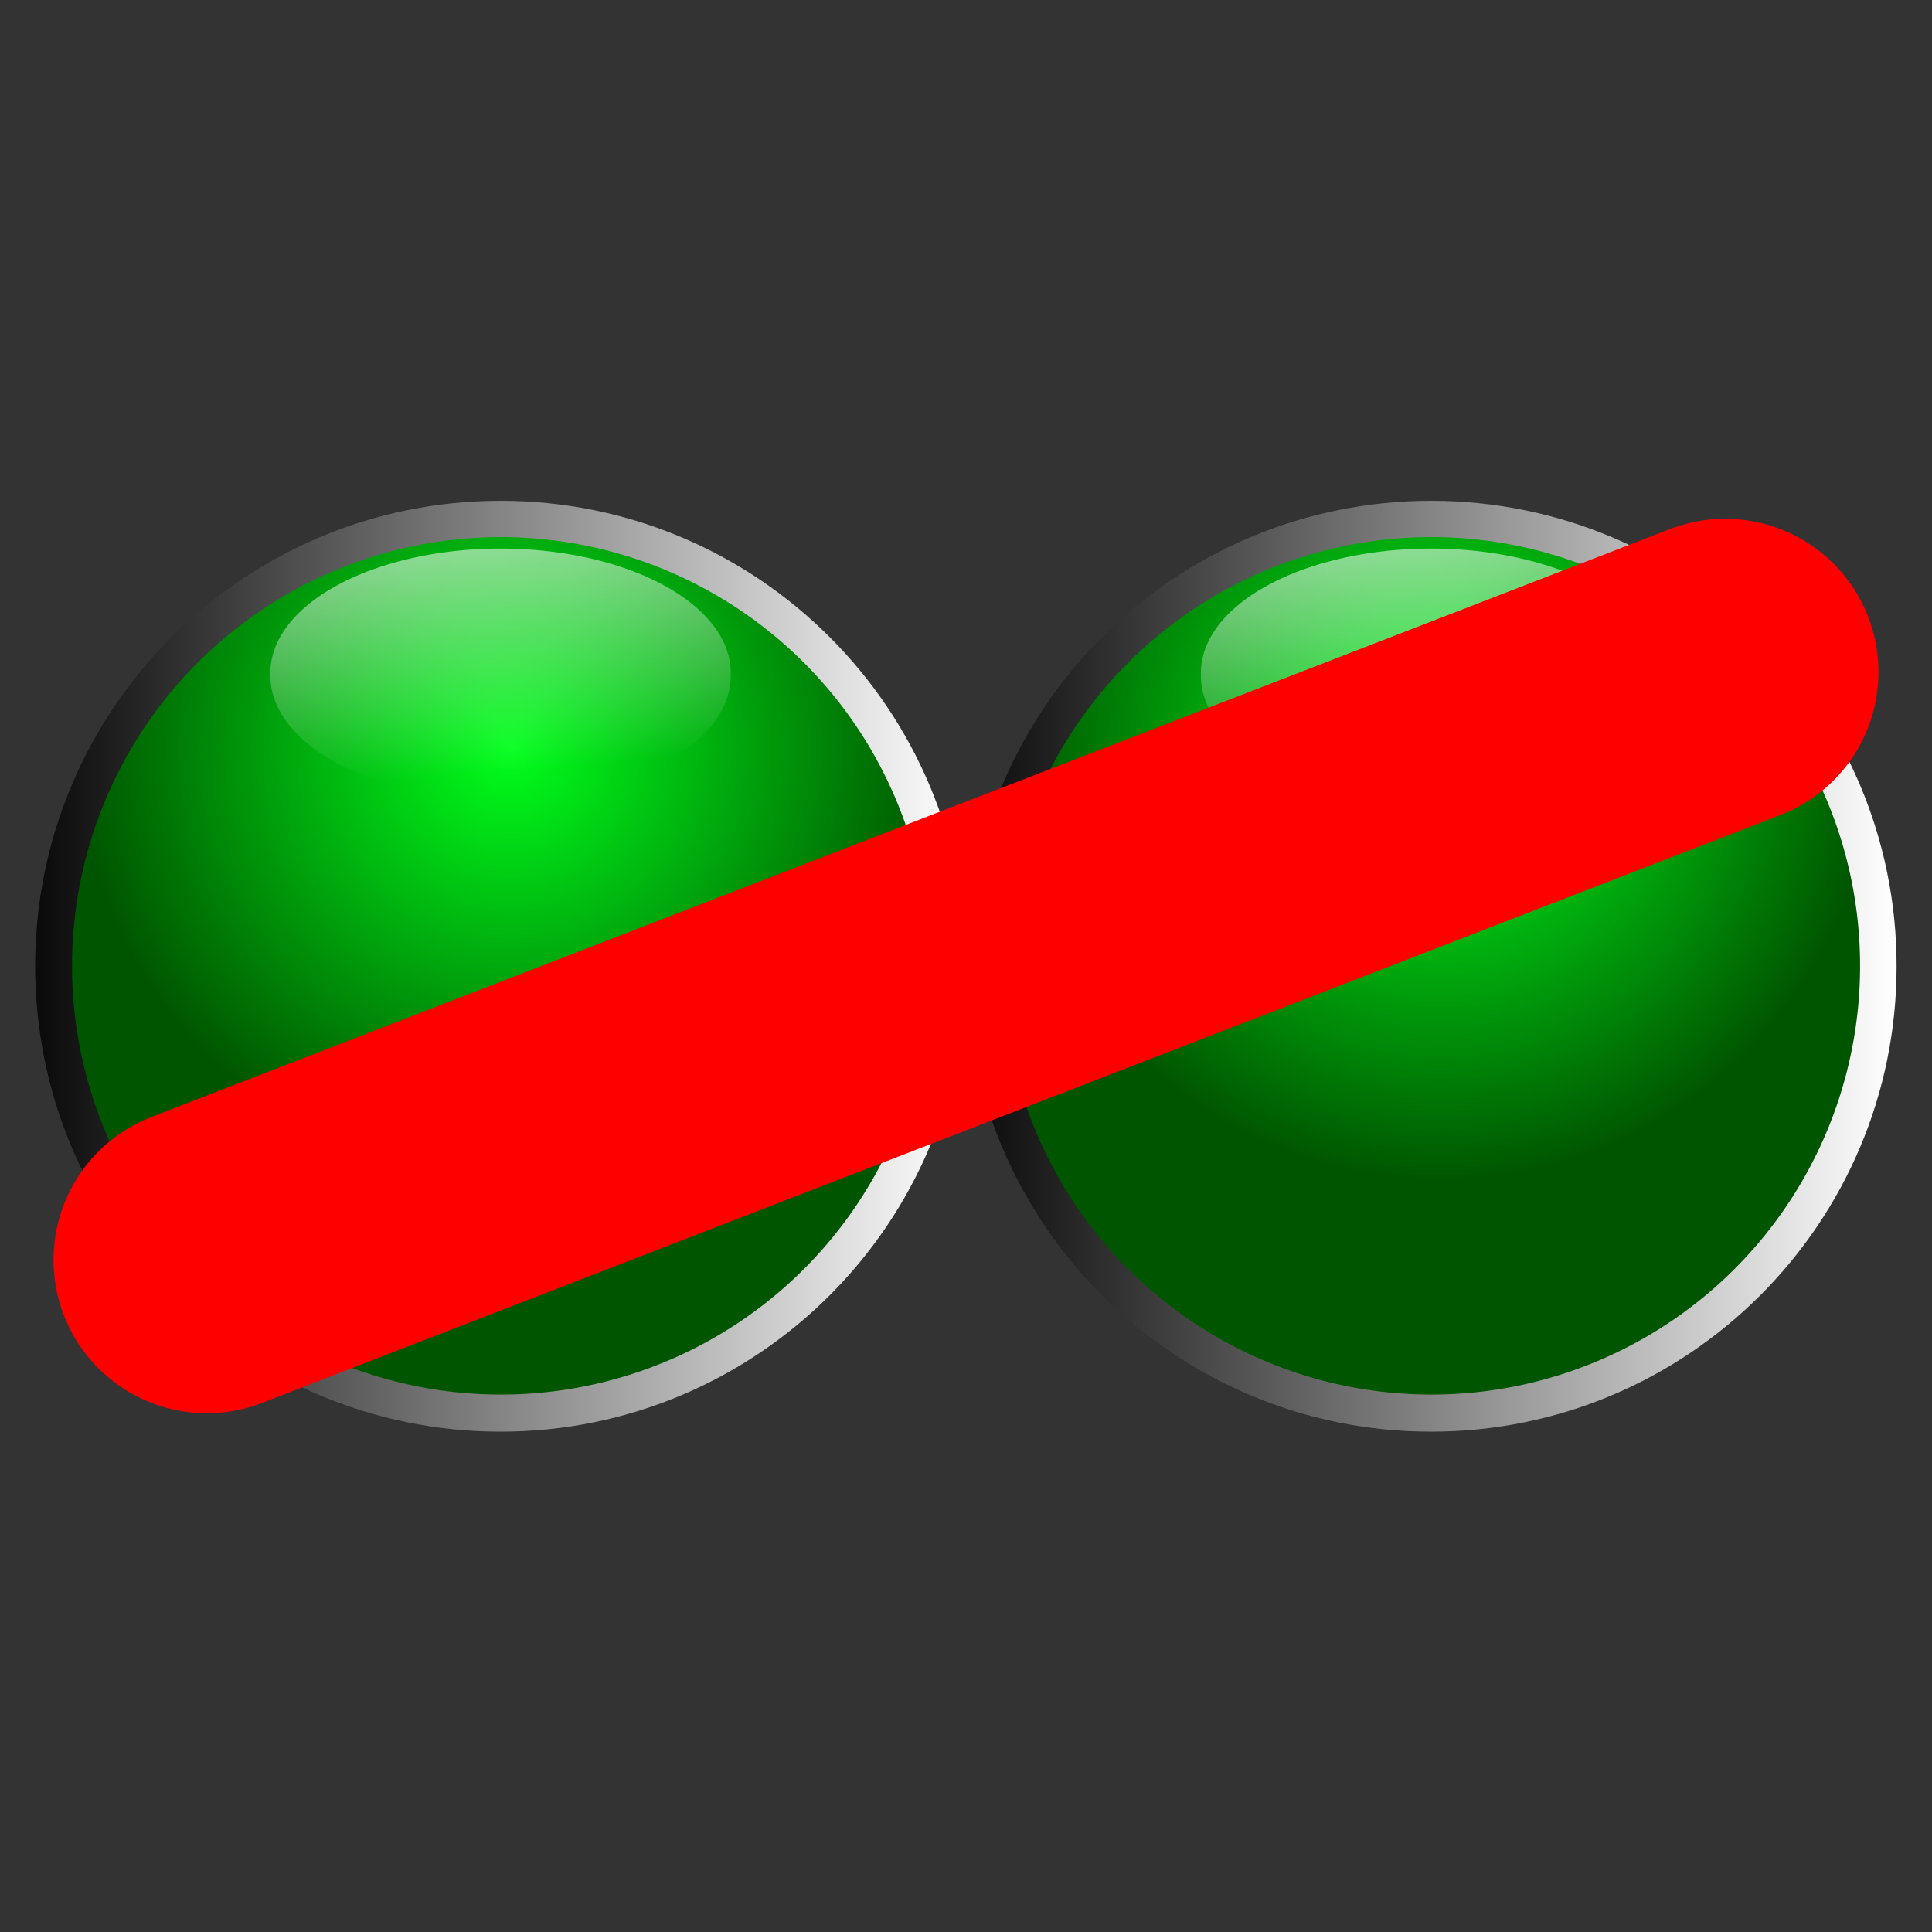 <?xml version="1.0" encoding="UTF-8" standalone="no"?>
<!-- Created with Inkscape (http://www.inkscape.org/) -->

<svg
   xmlns:dc="http://purl.org/dc/elements/1.1/"
   xmlns:cc="http://creativecommons.org/ns#"
   xmlns:rdf="http://www.w3.org/1999/02/22-rdf-syntax-ns#"
   xmlns:svg="http://www.w3.org/2000/svg"
   xmlns="http://www.w3.org/2000/svg"
   xmlns:xlink="http://www.w3.org/1999/xlink"
   xmlns:sodipodi="http://sodipodi.sourceforge.net/DTD/sodipodi-0.dtd"
   xmlns:inkscape="http://www.inkscape.org/namespaces/inkscape"
   width="64px"
   height="64px"
   id="svg3567"
   version="1.1"
   inkscape:version="0.48.4 r9939"
   inkscape:export-filename="/mnt/Personal/Projects/QTProjects/Mastermind/mastermind/icons/same_color_1.png"
   inkscape:export-xdpi="90"
   inkscape:export-ydpi="90"
   sodipodi:docname="twoPegs.svg">
  <rect width="100%" height="100%" fill="#333333" stroke="none"/>
  <defs
     id="defs3569">
    <linearGradient
       id="linearGradient4077-3">
      <stop
         style="stop-color:#0a0a0a;stop-opacity:1;"
         offset="0"
         id="stop4079-5" />
      <stop
         style="stop-color:#ffffff;stop-opacity:1;"
         offset="1"
         id="stop4081-3" />
    </linearGradient>
    <radialGradient
       id="radialGradient4108-3-4"
       gradientUnits="userSpaceOnUse"
       cy="421.87"
       cx="262.05"
       r="223.36">
      <stop
         id="stop4104-8-4"
         stop-color="#f00"
         offset="0"
         style="stop-color:#00ff1b;stop-opacity:1;" />
      <stop
         id="stop4106-5-90"
         stop-color="#560000"
         offset="1"
         style="stop-color:#005600;stop-opacity:1;" />
    </radialGradient>
    <linearGradient
       id="linearGradient4120-1-01"
       y2="394.88"
       gradientUnits="userSpaceOnUse"
       x2="457.54"
       gradientTransform="matrix(1,0,0,0.833,0,68.534)"
       y1="183.3"
       x1="440.73">
      <stop
         id="stop4116-8-9"
         stop-color="#fff"
         offset="0" />
      <stop
         id="stop4118-3-4"
         stop-color="#fff"
         stop-opacity="0"
         offset="1" />
    </linearGradient>
    <linearGradient
       id="linearGradient4077-3-0">
      <stop
         style="stop-color:#0a0a0a;stop-opacity:1;"
         offset="0"
         id="stop4079-5-9" />
      <stop
         style="stop-color:#ffffff;stop-opacity:1;"
         offset="1"
         id="stop4081-3-5" />
    </linearGradient>
    <radialGradient
       id="radialGradient4108-3-4-1"
       gradientUnits="userSpaceOnUse"
       cy="421.87"
       cx="262.05"
       r="223.36">
      <stop
         id="stop4104-8-4-8"
         stop-color="#f00"
         offset="0"
         style="stop-color:#00ff1b;stop-opacity:1;" />
      <stop
         id="stop4106-5-90-7"
         stop-color="#560000"
         offset="1"
         style="stop-color:#005600;stop-opacity:1;" />
    </radialGradient>
    <linearGradient
       id="linearGradient4120-1-01-8"
       y2="394.88"
       gradientUnits="userSpaceOnUse"
       x2="457.54"
       gradientTransform="matrix(1,0,0,0.833,0,68.534)"
       y1="183.3"
       x1="440.73">
      <stop
         id="stop4116-8-9-8"
         stop-color="#fff"
         offset="0" />
      <stop
         id="stop4118-3-4-4"
         stop-color="#fff"
         stop-opacity="0"
         offset="1" />
    </linearGradient>
    <linearGradient
       id="linearGradient4077-3-2">
      <stop
         style="stop-color:#0a0a0a;stop-opacity:1;"
         offset="0"
         id="stop4079-5-4" />
      <stop
         style="stop-color:#ffffff;stop-opacity:1;"
         offset="1"
         id="stop4081-3-2" />
    </linearGradient>
    <radialGradient
       id="radialGradient4108-3-4-6"
       gradientUnits="userSpaceOnUse"
       cy="421.87"
       cx="262.05"
       r="223.36">
      <stop
         id="stop4104-8-4-1"
         stop-color="#f00"
         offset="0"
         style="stop-color:#00ff1b;stop-opacity:1;" />
      <stop
         id="stop4106-5-90-9"
         stop-color="#560000"
         offset="1"
         style="stop-color:#005600;stop-opacity:1;" />
    </radialGradient>
    <linearGradient
       id="linearGradient4120-1-01-82"
       y2="394.88"
       gradientUnits="userSpaceOnUse"
       x2="457.54"
       gradientTransform="matrix(1,0,0,0.833,0,68.534)"
       y1="183.3"
       x1="440.73">
      <stop
         id="stop4116-8-9-89"
         stop-color="#fff"
         offset="0" />
      <stop
         id="stop4118-3-4-9"
         stop-color="#fff"
         stop-opacity="0"
         offset="1" />
    </linearGradient>
    <linearGradient
       inkscape:collect="always"
       xlink:href="#linearGradient4077-3"
       id="linearGradient3798"
       gradientUnits="userSpaceOnUse"
       x1="-26.099"
       y1="18.874"
       x2="3.214"
       y2="18.874" />
    <radialGradient
       inkscape:collect="always"
       xlink:href="#radialGradient4108-3-4"
       id="radialGradient3800"
       gradientUnits="userSpaceOnUse"
       gradientTransform="matrix(0.071,0,0,0.071,-7.858,12.132)"
       cx="262.05"
       cy="421.87"
       r="223.36" />
    <linearGradient
       inkscape:collect="always"
       xlink:href="#linearGradient4120-1-01"
       id="linearGradient3802"
       gradientUnits="userSpaceOnUse"
       gradientTransform="matrix(0.05,-0.05,0.05,0.05,-30.689,45.156)"
       x1="440.73"
       y1="183.3"
       x2="457.54"
       y2="394.88" />
    <linearGradient
       inkscape:collect="always"
       xlink:href="#linearGradient4077-3-2"
       id="linearGradient3804"
       gradientUnits="userSpaceOnUse"
       x1="-26.099"
       y1="18.874"
       x2="3.214"
       y2="18.874" />
    <radialGradient
       inkscape:collect="always"
       xlink:href="#radialGradient4108-3-4-6"
       id="radialGradient3806"
       gradientUnits="userSpaceOnUse"
       gradientTransform="matrix(0.071,0,0,0.071,-7.858,12.132)"
       cx="262.05"
       cy="421.87"
       r="223.36" />
    <linearGradient
       inkscape:collect="always"
       xlink:href="#linearGradient4120-1-01-82"
       id="linearGradient3808"
       gradientUnits="userSpaceOnUse"
       gradientTransform="matrix(0.05,-0.05,0.05,0.05,-30.689,45.156)"
       x1="440.73"
       y1="183.3"
       x2="457.54"
       y2="394.88" />
    <linearGradient
       inkscape:collect="always"
       xlink:href="#linearGradient4077-3-2"
       id="linearGradient3053"
       gradientUnits="userSpaceOnUse"
       x1="-26.099"
       y1="18.874"
       x2="3.214"
       y2="18.874" />
    <radialGradient
       inkscape:collect="always"
       xlink:href="#radialGradient4108-3-4-6"
       id="radialGradient3055"
       gradientUnits="userSpaceOnUse"
       gradientTransform="matrix(0.071,0,0,0.071,-7.858,12.132)"
       cx="262.05"
       cy="421.87"
       r="223.36" />
    <linearGradient
       inkscape:collect="always"
       xlink:href="#linearGradient4120-1-01-82"
       id="linearGradient3057"
       gradientUnits="userSpaceOnUse"
       gradientTransform="matrix(0.05,-0.05,0.05,0.05,-30.689,45.156)"
       x1="440.73"
       y1="183.3"
       x2="457.54"
       y2="394.88" />
    <linearGradient
       inkscape:collect="always"
       xlink:href="#linearGradient4077-3"
       id="linearGradient3059"
       gradientUnits="userSpaceOnUse"
       x1="-26.099"
       y1="18.874"
       x2="3.214"
       y2="18.874" />
    <radialGradient
       inkscape:collect="always"
       xlink:href="#radialGradient4108-3-4"
       id="radialGradient3061"
       gradientUnits="userSpaceOnUse"
       gradientTransform="matrix(0.071,0,0,0.071,-7.858,12.132)"
       cx="262.05"
       cy="421.87"
       r="223.36" />
    <linearGradient
       inkscape:collect="always"
       xlink:href="#linearGradient4120-1-01"
       id="linearGradient3063"
       gradientUnits="userSpaceOnUse"
       gradientTransform="matrix(0.05,-0.05,0.05,0.05,-30.689,45.156)"
       x1="440.73"
       y1="183.3"
       x2="457.54"
       y2="394.88" />
    <radialGradient
       inkscape:collect="always"
       xlink:href="#radialGradient4108-3-4-6"
       id="radialGradient3073"
       gradientUnits="userSpaceOnUse"
       gradientTransform="matrix(0.071,0,0,0.071,-7.858,12.132)"
       cx="262.05"
       cy="421.87"
       r="223.36" />
    <linearGradient
       inkscape:collect="always"
       xlink:href="#linearGradient4120-1-01-82"
       id="linearGradient3075"
       gradientUnits="userSpaceOnUse"
       gradientTransform="matrix(0.05,-0.05,0.05,0.05,-30.689,45.156)"
       x1="440.73"
       y1="183.3"
       x2="457.54"
       y2="394.88" />
    <radialGradient
       inkscape:collect="always"
       xlink:href="#radialGradient4108-3-4"
       id="radialGradient3085"
       gradientUnits="userSpaceOnUse"
       gradientTransform="matrix(0.071,0,0,0.071,-7.858,12.132)"
       cx="262.05"
       cy="421.87"
       r="223.36" />
    <linearGradient
       inkscape:collect="always"
       xlink:href="#linearGradient4120-1-01"
       id="linearGradient3087"
       gradientUnits="userSpaceOnUse"
       gradientTransform="matrix(0.05,-0.05,0.05,0.05,-30.689,45.156)"
       x1="440.73"
       y1="183.3"
       x2="457.54"
       y2="394.88" />
    <linearGradient
       inkscape:collect="always"
       xlink:href="#linearGradient4077-3"
       id="linearGradient3109"
       gradientUnits="userSpaceOnUse"
       x1="-26.099"
       y1="18.874"
       x2="3.214"
       y2="18.874" />
    <radialGradient
       inkscape:collect="always"
       xlink:href="#radialGradient4108-3-4"
       id="radialGradient3111"
       gradientUnits="userSpaceOnUse"
       gradientTransform="matrix(0.071,0,0,0.071,-7.858,12.132)"
       cx="262.05"
       cy="421.87"
       r="223.36" />
    <linearGradient
       inkscape:collect="always"
       xlink:href="#linearGradient4120-1-01"
       id="linearGradient3113"
       gradientUnits="userSpaceOnUse"
       gradientTransform="matrix(0.05,-0.05,0.05,0.05,-30.689,45.156)"
       x1="440.73"
       y1="183.3"
       x2="457.54"
       y2="394.88" />
    <linearGradient
       inkscape:collect="always"
       xlink:href="#linearGradient4077-3-2"
       id="linearGradient3115"
       gradientUnits="userSpaceOnUse"
       x1="-26.099"
       y1="18.874"
       x2="3.214"
       y2="18.874" />
    <radialGradient
       inkscape:collect="always"
       xlink:href="#radialGradient4108-3-4-6"
       id="radialGradient3117"
       gradientUnits="userSpaceOnUse"
       gradientTransform="matrix(0.071,0,0,0.071,-7.858,12.132)"
       cx="262.05"
       cy="421.87"
       r="223.36" />
    <linearGradient
       inkscape:collect="always"
       xlink:href="#linearGradient4120-1-01-82"
       id="linearGradient3119"
       gradientUnits="userSpaceOnUse"
       gradientTransform="matrix(0.05,-0.05,0.05,0.05,-30.689,45.156)"
       x1="440.73"
       y1="183.3"
       x2="457.54"
       y2="394.88" />
    <linearGradient
       inkscape:collect="always"
       xlink:href="#linearGradient4077-3"
       id="linearGradient3141"
       gradientUnits="userSpaceOnUse"
       x1="-26.099"
       y1="18.874"
       x2="3.214"
       y2="18.874" />
    <radialGradient
       inkscape:collect="always"
       xlink:href="#radialGradient4108-3-4"
       id="radialGradient3143"
       gradientUnits="userSpaceOnUse"
       gradientTransform="matrix(0.071,0,0,0.071,-7.858,12.132)"
       cx="262.05"
       cy="421.87"
       r="223.36" />
    <linearGradient
       inkscape:collect="always"
       xlink:href="#linearGradient4120-1-01"
       id="linearGradient3145"
       gradientUnits="userSpaceOnUse"
       gradientTransform="matrix(0.05,-0.05,0.05,0.05,-30.689,45.156)"
       x1="440.73"
       y1="183.3"
       x2="457.54"
       y2="394.88" />
    <linearGradient
       inkscape:collect="always"
       xlink:href="#linearGradient4077-3-2"
       id="linearGradient3147"
       gradientUnits="userSpaceOnUse"
       x1="-26.099"
       y1="18.874"
       x2="3.214"
       y2="18.874" />
    <radialGradient
       inkscape:collect="always"
       xlink:href="#radialGradient4108-3-4-6"
       id="radialGradient3149"
       gradientUnits="userSpaceOnUse"
       gradientTransform="matrix(0.071,0,0,0.071,-7.858,12.132)"
       cx="262.05"
       cy="421.87"
       r="223.36" />
    <linearGradient
       inkscape:collect="always"
       xlink:href="#linearGradient4120-1-01-82"
       id="linearGradient3151"
       gradientUnits="userSpaceOnUse"
       gradientTransform="matrix(0.05,-0.05,0.05,0.05,-30.689,45.156)"
       x1="440.73"
       y1="183.3"
       x2="457.54"
       y2="394.88" />
  </defs>
  <sodipodi:namedview
     id="base"
     pagecolor="#ffffff"
     bordercolor="#666666"
     borderopacity="1.0"
     inkscape:pageopacity="0.0"
     inkscape:pageshadow="2"
     inkscape:zoom="5.5"
     inkscape:cx="7.0944763"
     inkscape:cy="24.238728"
     inkscape:current-layer="layer1"
     showgrid="true"
     inkscape:document-units="px"
     inkscape:grid-bbox="true"
     inkscape:window-width="1366"
     inkscape:window-height="722"
     inkscape:window-x="-4"
     inkscape:window-y="19"
     inkscape:window-maximized="1" />
  <g
     id="layer1"
     inkscape:label="Layer 1"
     inkscape:groupmode="layer">
    <g
       id="g3121"
       transform="translate(1,-6.2538891e-7)">
      <g
         id="g3089">
        <path
           sodipodi:type="arc"
           style="fill:url(#linearGradient3141);fill-opacity:1;stroke:#bebebe;stroke-width:0;stroke-miterlimit:4;stroke-opacity:1;stroke-dasharray:none"
           id="path6119-4"
           sodipodi:cx="-11.442273"
           sodipodi:cy="18.873732"
           sodipodi:rx="14.656395"
           sodipodi:ry="14.656395"
           d="m 3.214,18.874 c 0,8.095 -6.562,14.656 -14.656,14.656 -8.095,0 -14.656,-6.562 -14.656,-14.656 0,-8.095 6.562,-14.656 14.656,-14.656 8.095,0 14.656,6.562 14.656,14.656 z"
           transform="matrix(1.052,0,0,1.052,27.62,12.152)" />
        <g
           id="g3157"
           transform="matrix(0.637,0.637,-0.637,0.637,35.871,-8.875)">
          <g
             id="g3133">
            <g
               id="g5503">
              <g
                 id="g5284">
                <g
                   id="g5232">
                  <path
                     id="path2159-2"
                     d="m 31.926,48 a 15.765,15.765 0 0 1 -31.531,0 15.765,15.765 0 1 1 31.531,0 z"
                     style="fill:url(#radialGradient3143);stroke-width:0"
                     inkscape:connector-curvature="0" />
                </g>
              </g>
            </g>
          </g>
          <path
             id="path4110-0-9"
             d="M 14.56,34.442 A 4.572,8.465 45 1 1 2.589,46.412 4.572,8.465 45 1 1 14.56,34.442 z"
             style="fill:url(#linearGradient3145);stroke-width:0"
             inkscape:connector-curvature="0" />
        </g>
      </g>
      <g
         transform="translate(-2,0)"
         id="g3099">
        <path
           sodipodi:type="arc"
           style="fill:url(#linearGradient3147);fill-opacity:1;stroke:#bebebe;stroke-width:0;stroke-miterlimit:4;stroke-opacity:1;stroke-dasharray:none"
           id="path6119-4-0"
           sodipodi:cx="-11.442273"
           sodipodi:cy="18.873732"
           sodipodi:rx="14.656395"
           sodipodi:ry="14.656395"
           d="m 3.214,18.874 c 0,8.095 -6.562,14.656 -14.656,14.656 -8.095,0 -14.656,-6.562 -14.656,-14.656 0,-8.095 6.562,-14.656 14.656,-14.656 8.095,0 14.656,6.562 14.656,14.656 z"
           transform="matrix(1.052,0,0,1.052,60.446,12.152)" />
        <g
           id="g3157-7"
           transform="matrix(0.637,0.637,-0.637,0.637,68.697,-8.875)">
          <g
             id="g3133-6">
            <g
               id="g5503-6">
              <g
                 id="g5284-6">
                <g
                   id="g5232-5">
                  <path
                     id="path2159-2-0"
                     d="m 31.926,48 a 15.765,15.765 0 0 1 -31.531,0 15.765,15.765 0 1 1 31.531,0 z"
                     style="fill:url(#radialGradient3149);stroke-width:0"
                     inkscape:connector-curvature="0" />
                </g>
              </g>
            </g>
          </g>
          <path
             id="path4110-0-9-0"
             d="M 14.56,34.442 A 4.572,8.465 45 1 1 2.589,46.412 4.572,8.465 45 1 1 14.56,34.442 z"
             style="fill:url(#linearGradient3151);stroke-width:0"
             inkscape:connector-curvature="0" />
        </g>
      </g>
    </g>
    <path
       style="fill:none;stroke:#ff0000;stroke-width:10.156;stroke-linecap:round;stroke-linejoin:round;stroke-miterlimit:3"
       inkscape:connector-curvature="0"
       id="path9"
       stroke-miterlimit="3"
       clip-rule="evenodd"
       d="M 32,32 57.149,22.263 M 32,32 6.851,41.737"
       sodipodi:nodetypes="cccc"
       inkscape:transform-center-x="-3.4752746"
       inkscape:transform-center-y="-3.5992666" />
  </g>
</svg>
